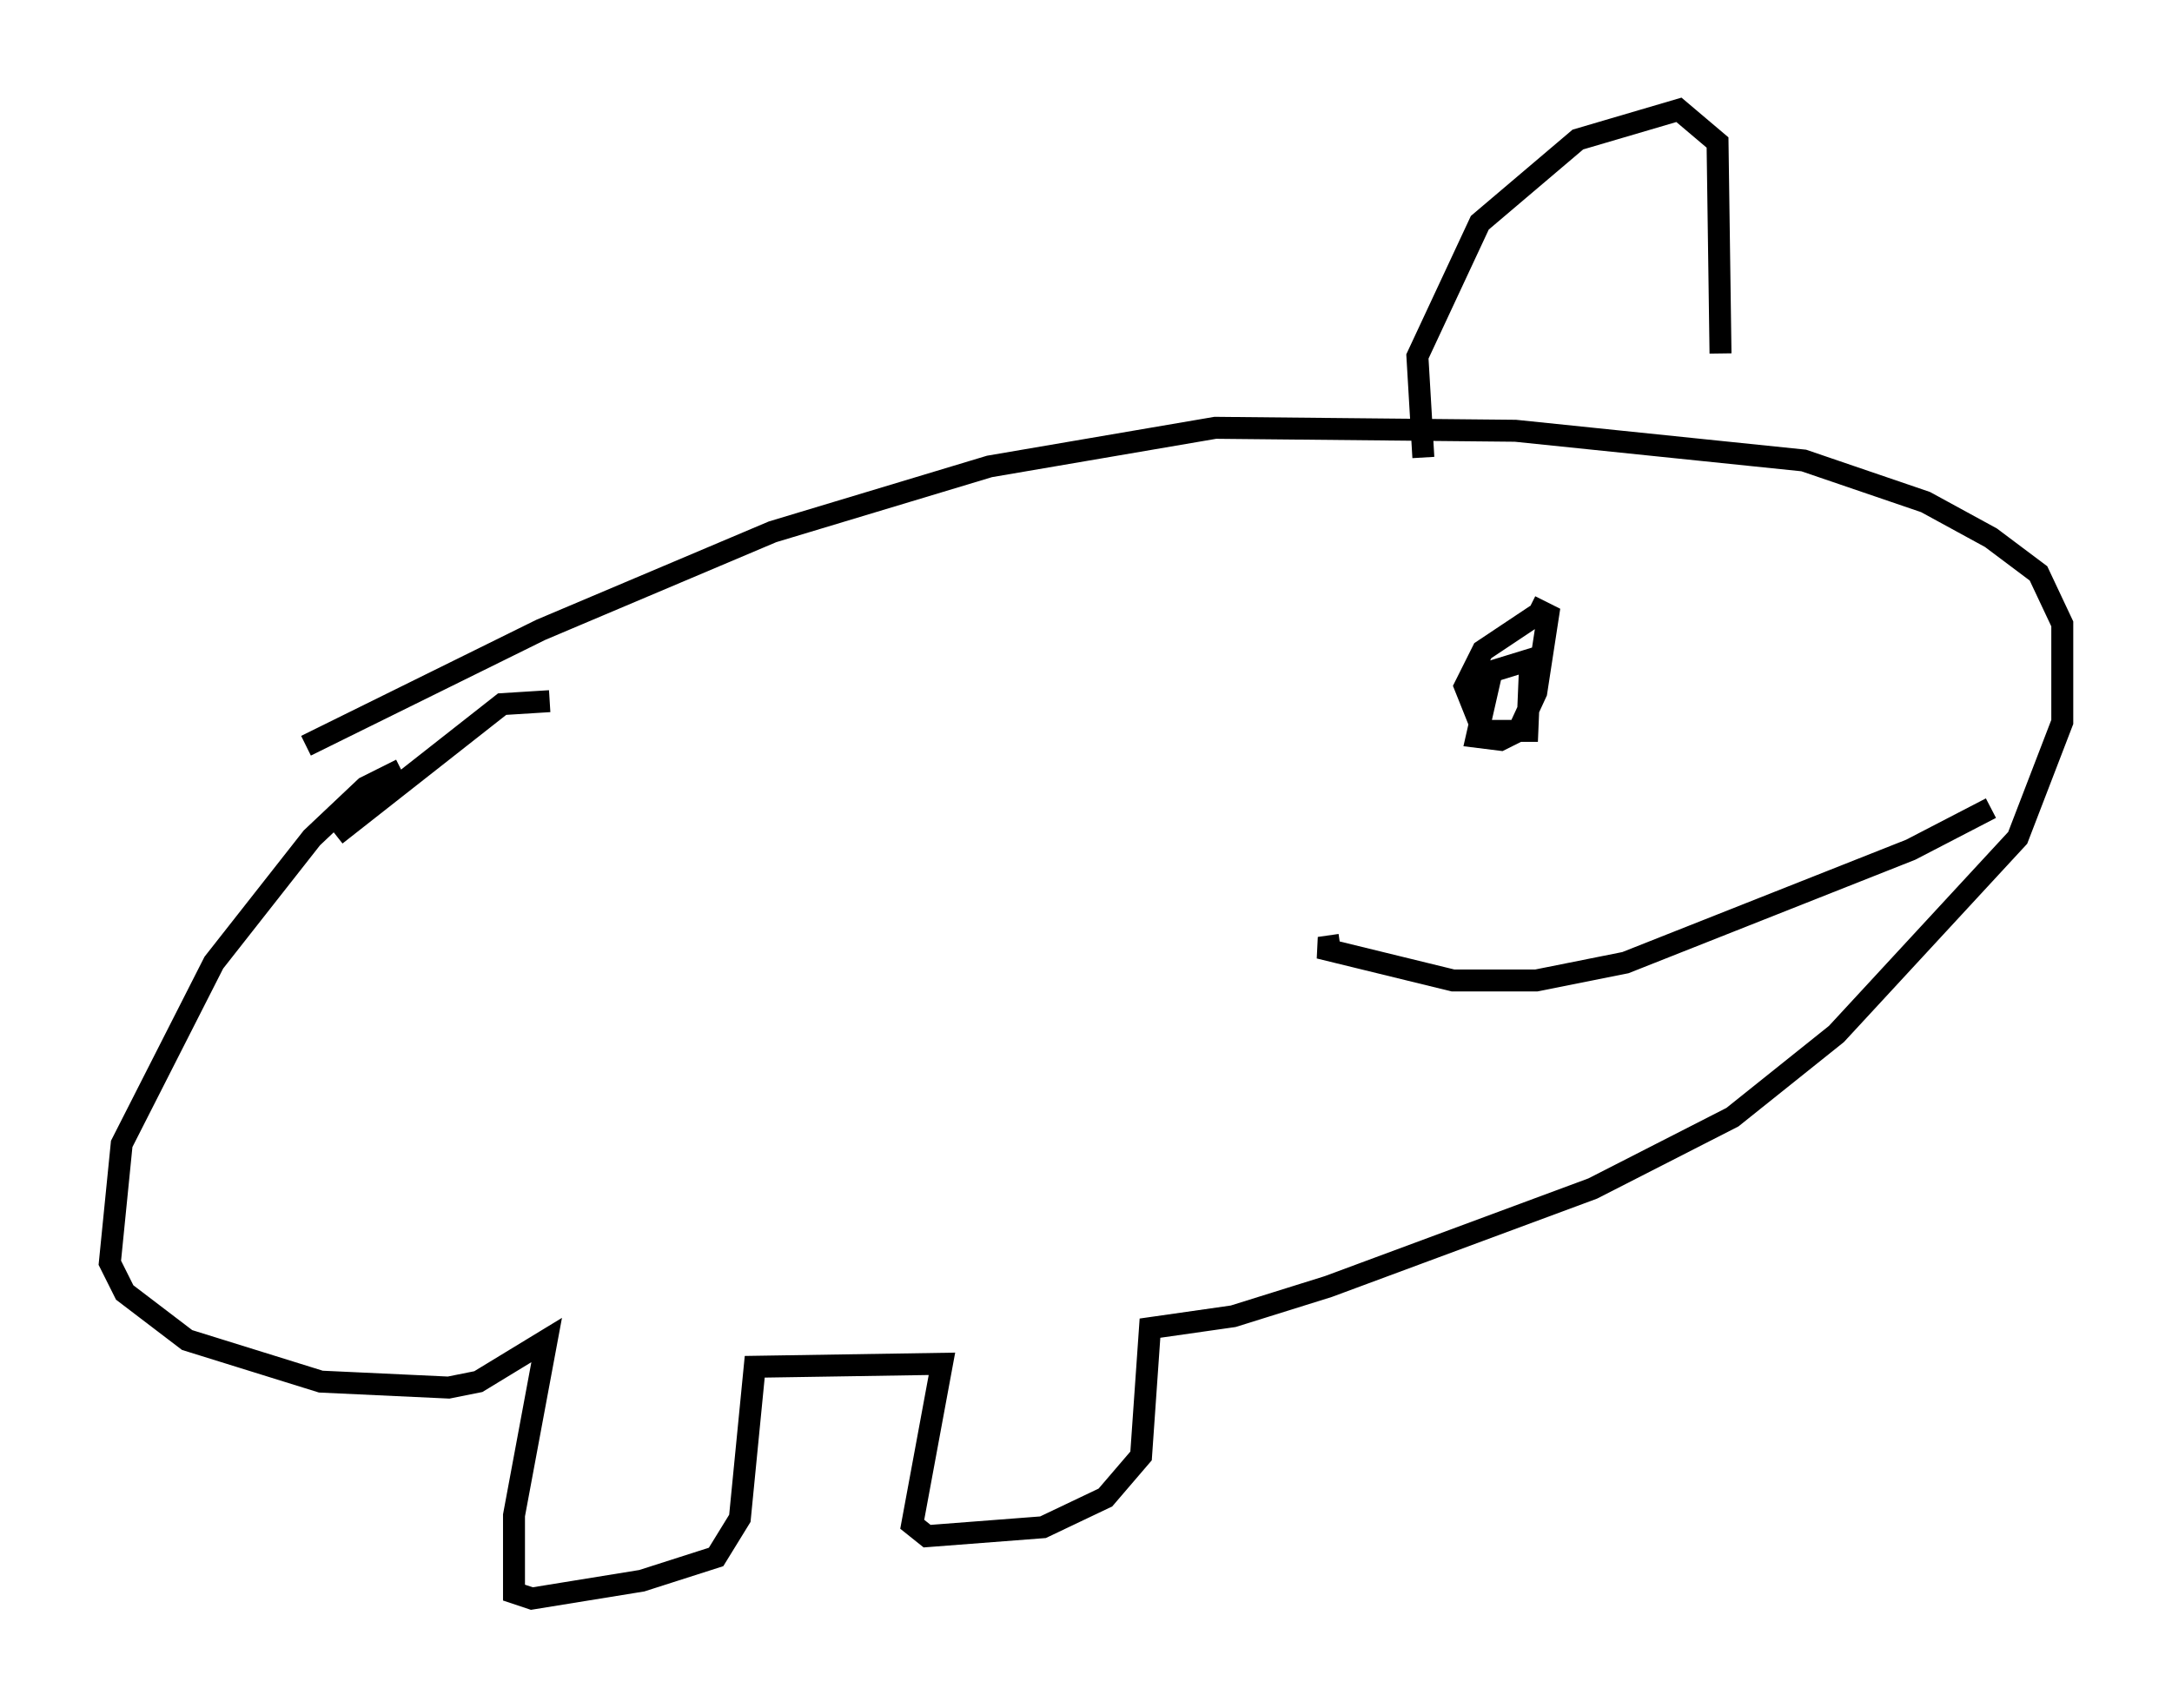 <?xml version="1.0" encoding="utf-8" ?>
<svg baseProfile="full" height="77.794" version="1.1" width="98.903" xmlns="http://www.w3.org/2000/svg" xmlns:ev="http://www.w3.org/2001/xml-events" xmlns:xlink="http://www.w3.org/1999/xlink"><defs /><rect fill="white" height="77.794" width="98.903" x="0" y="0" /><path d="M19.75, 35.176 m-1.488, -0.135 l-1.624, 0.812 -2.436, 2.3 l-4.465, 5.683 -4.195, 8.254 l-0.541, 5.413 0.677, 1.353 l2.842, 2.165 6.089, 1.894 l5.819, 0.271 1.353, -0.271 l3.112, -1.894 -1.488, 7.984 l0.0, 3.518 0.812, 0.271 l5.007, -0.812 3.383, -1.083 l1.083, -1.759 0.677, -6.901 l8.525, -0.135 -1.353, 7.307 l0.677, 0.541 5.277, -0.406 l2.842, -1.353 1.624, -1.894 l0.406, -5.819 3.789, -0.541 l4.33, -1.353 12.043, -4.465 l6.36, -3.248 4.736, -3.789 l8.254, -8.931 2.03, -5.277 l0.0, -4.465 -1.083, -2.3 l-2.165, -1.624 -2.977, -1.624 l-5.548, -1.894 -13.126, -1.353 l-13.667, -0.135 -10.284, 1.759 l-9.878, 2.977 -10.555, 4.465 l-10.69, 5.277 m11.096, -2.03 l-2.165, 0.135 -7.578, 5.954 m54.668, -10.013 l-2.436, 1.624 -0.812, 1.624 l0.812, 2.03 2.03, 0.0 l0.135, -3.248 -1.759, 0.541 l-0.677, 2.977 1.083, 0.135 l0.812, -0.406 0.812, -1.759 l0.541, -3.518 -0.812, -0.406 m-8.66, 15.426 l-0.947, 0.135 6.089, 1.488 l3.789, 0.0 4.059, -0.812 l12.99, -5.142 3.654, -1.894 m-25.845, -15.967 l-0.271, -4.601 2.842, -6.089 l4.465, -3.789 4.601, -1.353 l1.759, 1.488 0.135, 9.607 " fill="none" stroke="black" stroke-width="1" /></svg>